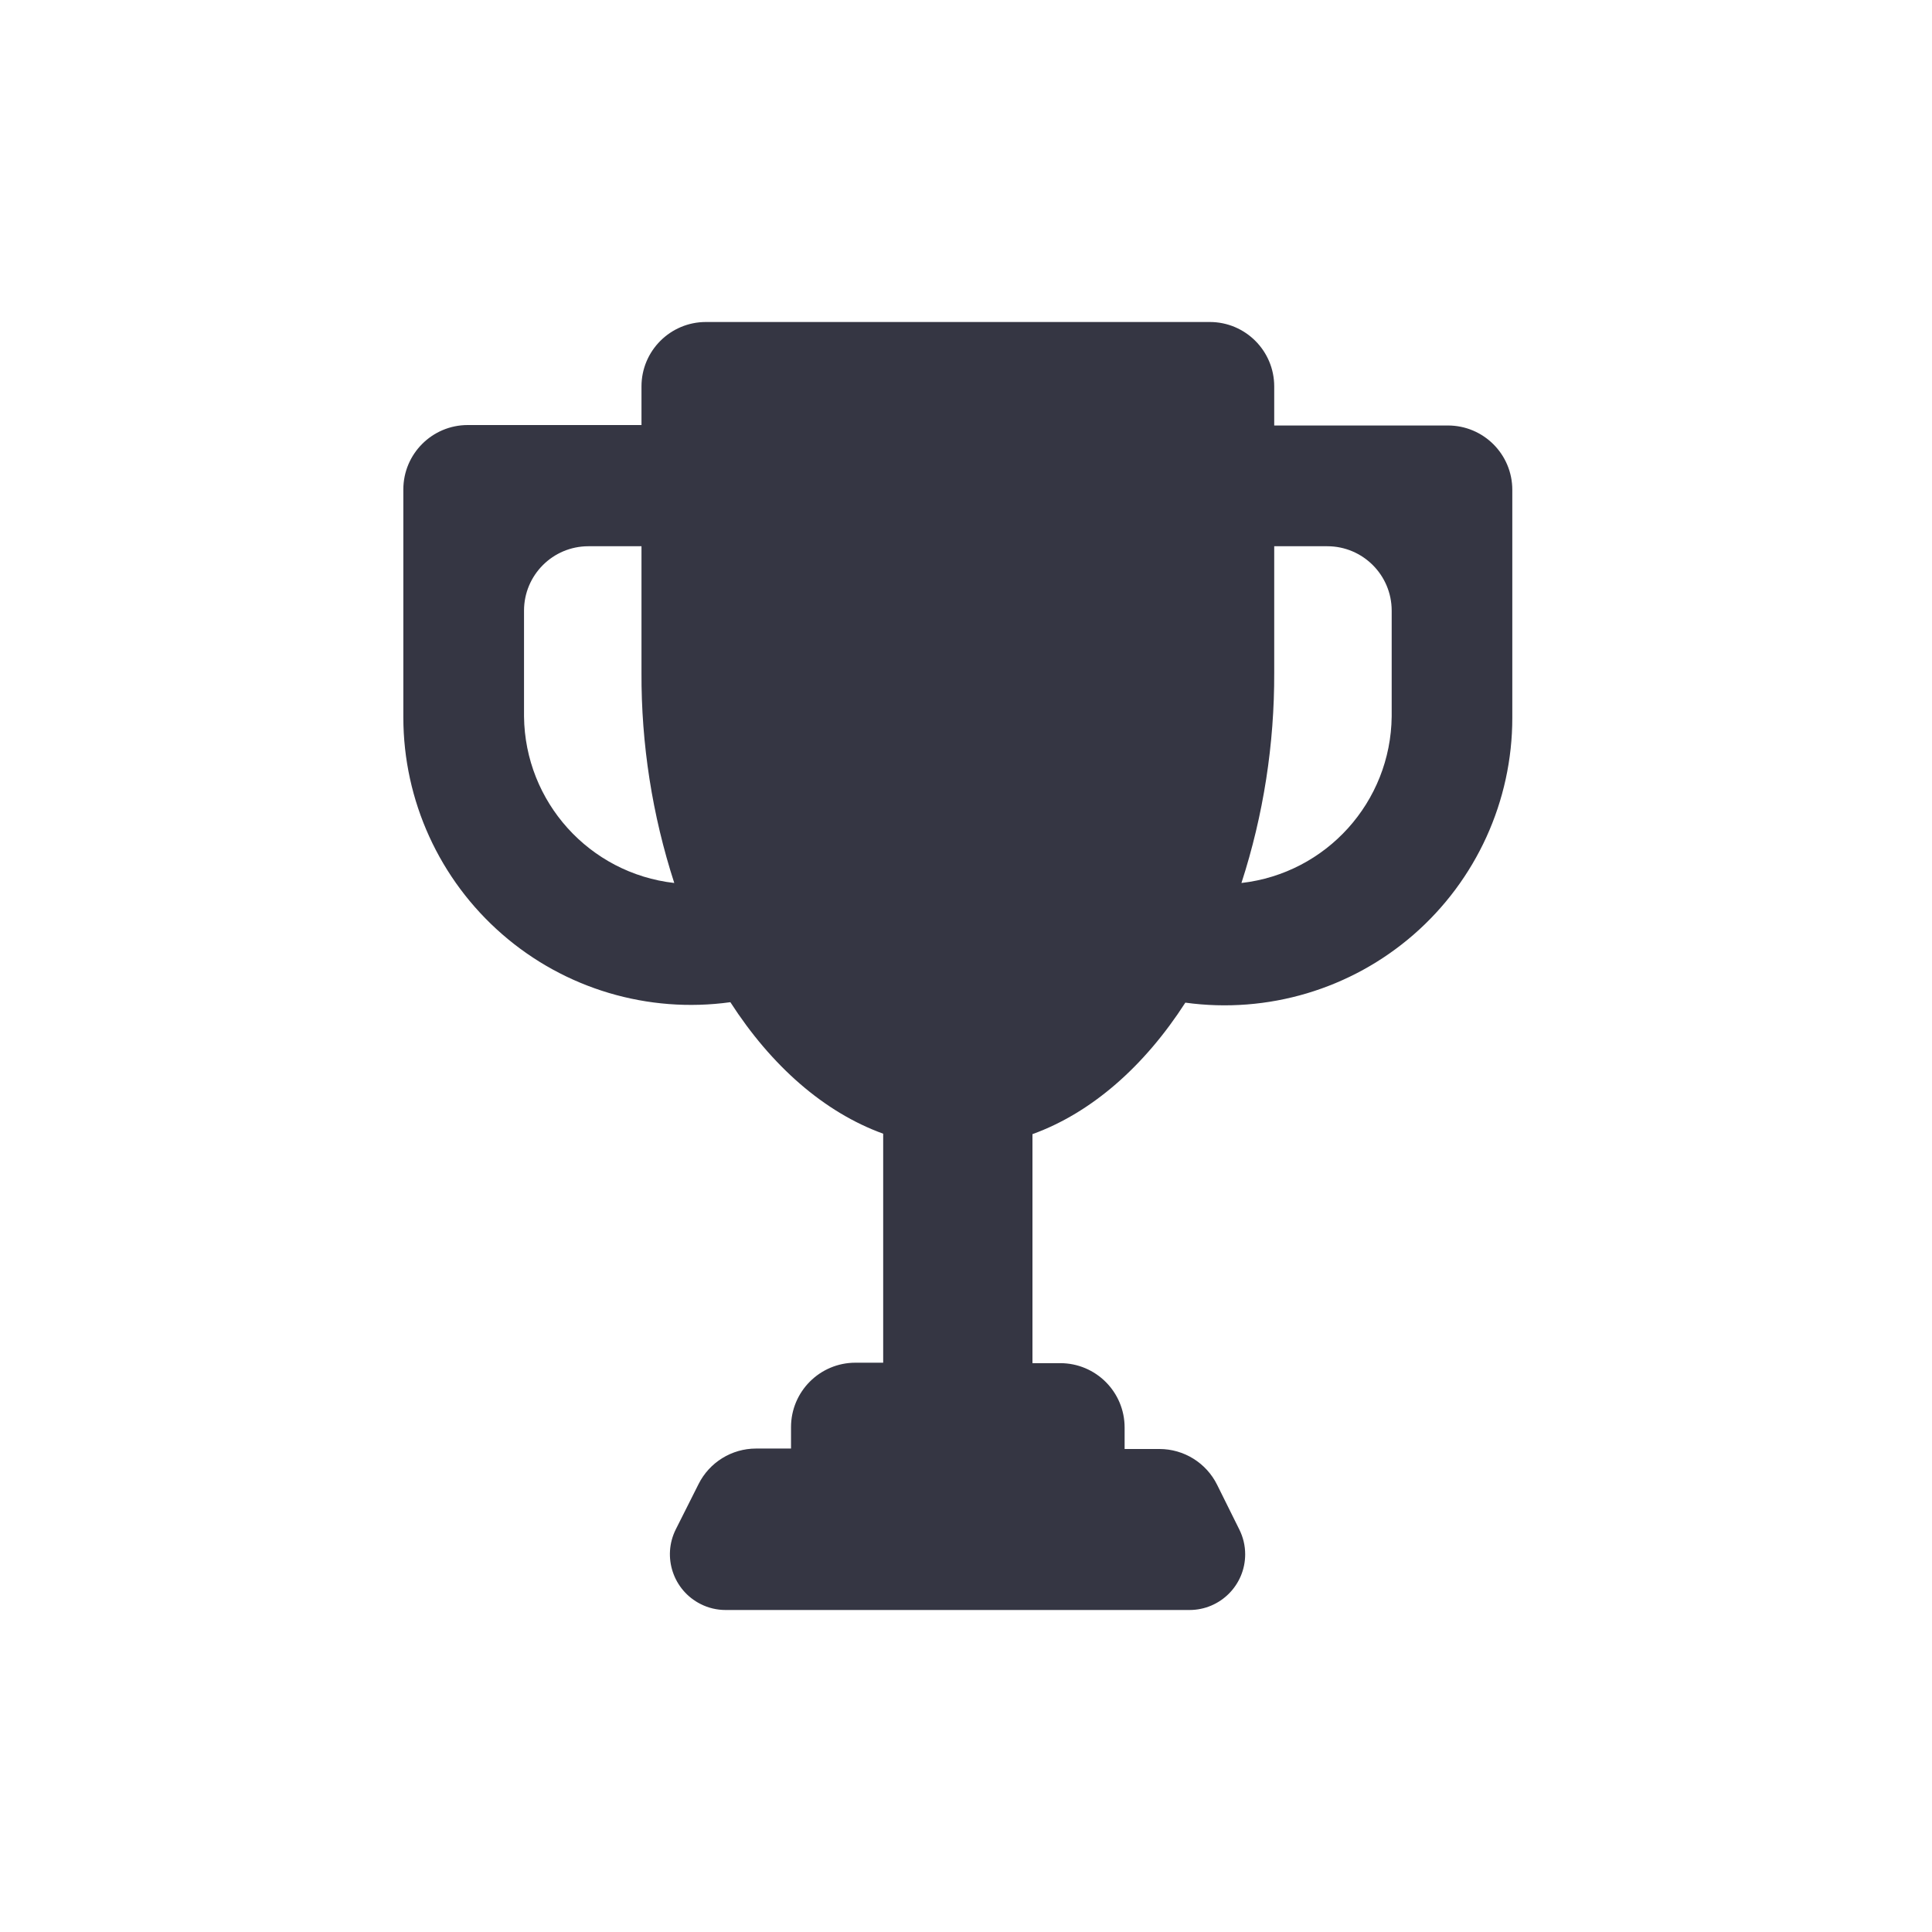 <?xml version="1.0" encoding="UTF-8"?>
<svg width="30px" height="30px" viewBox="0 0 30 30" version="1.1" xmlns="http://www.w3.org/2000/svg" xmlns:xlink="http://www.w3.org/1999/xlink">
    <title>L-Bar / Icon / Dark / P2P</title>
    <g id="L-Bar-/-Icon-/-Dark-/-P2P" stroke="none" stroke-width="1" fill="none" fill-rule="evenodd">
        <g id="iconfinder_Resume_Cup_2316248" transform="translate(6, 5)" fill="#353643" fill-rule="nonzero">
            <path d="M13.786,1.607 L13.786,1 C13.786,0.448 13.338,8.7960173e-16 12.786,0 L4.961,0 C4.409,5.91980459e-16 3.961,0.448 3.961,1 L3.961,1.6 L3.961,1.6 L1.263,1.6 C0.711,1.6 0.263,2.048 0.263,2.6 L0.263,6.14 L0.263,6.14 C0.264,7.431 0.823,8.658 1.797,9.506 C2.77,10.354 4.062,10.739 5.341,10.562 C5.977,11.549 6.794,12.271 7.714,12.604 L7.714,16.16 L7.283,16.16 C6.731,16.16 6.283,16.608 6.283,17.16 L6.283,17.493 L6.283,17.493 L5.74,17.493 C5.362,17.493 5.016,17.707 4.847,18.045 L4.494,18.747 C4.28,19.174 4.453,19.694 4.88,19.908 C5,19.969 5.133,20 5.268,20 L12.47,20 C12.948,20 13.335,19.613 13.335,19.135 C13.335,19.001 13.304,18.87 13.244,18.75 L12.899,18.055 C12.73,17.715 12.383,17.5 12.004,17.5 L11.463,17.5 L11.463,17.5 L11.463,17.167 C11.463,16.614 11.016,16.167 10.463,16.167 L10.032,16.167 L10.032,16.167 L10.032,12.611 C10.952,12.278 11.77,11.556 12.406,10.569 C13.684,10.745 14.977,10.36 15.95,9.513 C16.924,8.665 17.483,7.437 17.483,6.147 L17.483,2.607 C17.483,2.054 17.036,1.607 16.483,1.607 L13.786,1.607 L13.786,1.607 Z M13.786,3.482 L14.61,3.482 C15.162,3.482 15.61,3.93 15.61,4.482 L15.61,6.124 L15.61,6.124 C15.596,7.452 14.596,8.561 13.277,8.711 C13.619,7.656 13.79,6.553 13.786,5.444 L13.786,3.482 Z M2.137,6.124 L2.137,4.482 C2.137,3.93 2.584,3.482 3.137,3.482 L3.961,3.482 L3.961,3.482 L3.961,5.444 C3.956,6.553 4.128,7.656 4.47,8.711 C3.151,8.561 2.151,7.452 2.137,6.124 Z" id="Shape"></path>
        </g>
    </g>
</svg>